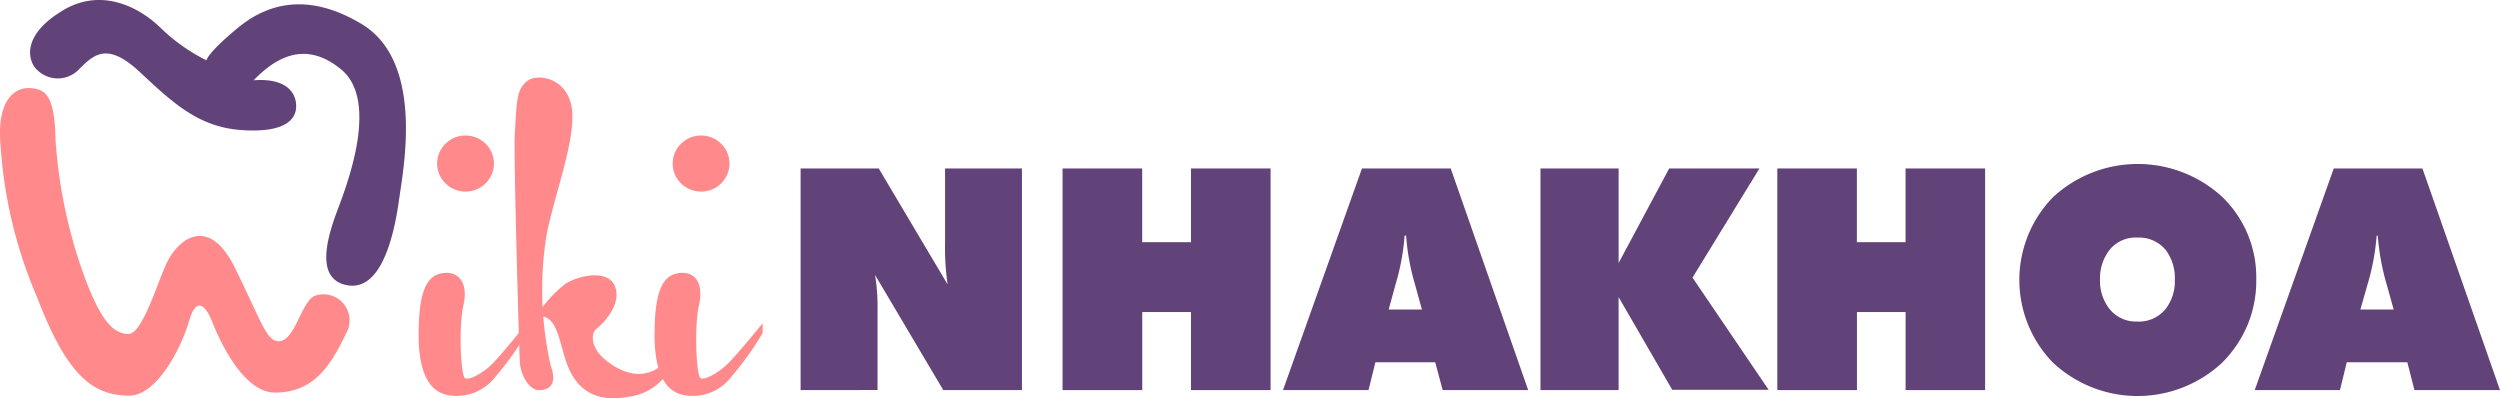 <svg xmlns="http://www.w3.org/2000/svg" width="175.968" height="28.031" viewBox="0 0 175.968 28.031"><g transform="translate(-.002 -.005)"><path data-name="Path 2630" d="M2.225 6.21c1.011.1 1.631.584 1.684 3.621a34.884 34.884 0 0 0 2.168 10c1.053 2.69 1.846 3.627 2.927 3.685s2.153-3.995 2.884-5.289c.874-1.547 2.884-2.927 4.632.595s2.2 5.116 3.016 5.2c1.232.126 1.621-2.769 2.632-3.2a1.837 1.837 0 0 1 2.179 2.679c-1.011 2.105-2.184 4.137-4.989 4.137-2.368 0-4.079-4.116-4.406-4.953s-1.053-2.105-1.637-.095-2.321 5.264-4.211 5.264c-2.732 0-4.479-1.674-6.505-6.958A32.2 32.2 0 0 1 .051 10.369c-.32-3.306.958-4.275 2.174-4.159z" fill="#ff898b"/><path data-name="Path 2631" d="M2.62 4.927a2.058 2.058 0 0 0 2.9 0c1.053-1.053 1.99-2.027 4.311.137s4.116 3.863 7.106 4.091 3.937-.663 3.911-1.716-.858-1.942-2.994-1.784c1.379-1.416 3.526-2.958 6.179-.748s.411 8.058-.258 9.837-1.579 4.632.368 5.264c2.432.768 3.5-2.711 3.947-5.942.295-2.137 1.805-9.7-2.632-12.369-3.995-2.395-6.842-1.284-8.737.289-2.105 1.737-2.19 2.263-2.19 2.263a12.743 12.743 0 0 1-3.263-2.321C9.622.349 6.894-.904 4.21.875 1.435 2.632 2.019 4.394 2.62 4.927z" fill="#614379"/><g data-name="Group 4444" fill="#614379"><path data-name="Path 2632" d="M56.354 27.463v-15.6h5.5l4.848 8.163a17.584 17.584 0 0 1-.179-2.932v-5.232h5.411v15.6h-5.538l-4.8-8.1a14.046 14.046 0 0 1 .174 2.469v5.626z"/><path data-name="Path 2633" d="M74.792 27.463v-15.6h5.605v5.189h3.437v-5.189h5.6v15.6h-5.6v-5.494h-3.432v5.494z"/><path data-name="Path 2634" d="M90.309 27.463l5.558-15.6h6.247l5.453 15.6h-6.018l-.526-1.958h-4.211l-.484 1.958zm7.437-5.669h2.342l-.489-1.769a16.35 16.35 0 0 1-.626-3.432h-.105a16.142 16.142 0 0 1-.637 3.432z"/><path data-name="Path 2635" d="M108.432 27.463v-15.6h5.5v6.653l3.558-6.653h6.353l-4.711 7.683 5.358 7.895h-6.785l-3.774-6.521v6.543z"/><path data-name="Path 2636" d="M125.102 27.463v-15.6h5.6v5.189h3.427v-5.189h5.6v15.6h-5.597v-5.494h-3.425v5.494z"/><path data-name="Path 2637" d="M158.813 19.695a8.022 8.022 0 0 1-.616 3.19 8.257 8.257 0 0 1-1.769 2.632 8.721 8.721 0 0 1-11.937 0 8.345 8.345 0 0 1 .021-11.637 8.785 8.785 0 0 1 11.924 0 7.864 7.864 0 0 1 2.377 5.815zm-8.364 2.944a2.427 2.427 0 0 0 1.974-.874 3.159 3.159 0 0 0 .658-2.069 3.243 3.243 0 0 0-.649-2.105 2.427 2.427 0 0 0-1.984-.863 2.358 2.358 0 0 0-1.942.842 3.247 3.247 0 0 0-.689 2.105 3.19 3.19 0 0 0 .689 2.105 2.379 2.379 0 0 0 1.94.856z"/><path data-name="Path 2638" d="M158.706 27.463l5.563-15.6h6.242l5.458 15.6h-6.021l-.5-1.958h-4.263l-.479 1.958zm7.437-5.669h2.345l-.495-1.769a16.706 16.706 0 0 1-.626-3.432h-.079a16.2 16.2 0 0 1-.642 3.432z"/></g><ellipse data-name="Ellipse 504" cx="2" cy="1.974" rx="2" ry="1.974" transform="translate(30.769 9.542)" fill="#ff898b"/><ellipse data-name="Ellipse 505" cx="2" cy="1.974" rx="2" ry="1.974" transform="translate(47.349 9.542)" fill="#ff898b"/><path data-name="Path 2639" d="M31.016 19.258c-1.09.242-1.511 1.526-1.547 4.048s.526 4.241 2.105 4.516a3.418 3.418 0 0 0 3.293-1.29 21.516 21.516 0 0 0 2.211-3.09v-.687s-1.774 2.216-2.426 2.863-1.631 1.184-1.921 1-.463-3.574-.105-5.153-.378-2.481-1.61-2.207z" fill="#ff898b"/><path data-name="Path 2640" d="M47.622 19.258c-1.09.242-1.511 1.526-1.547 4.048s.526 4.241 2.105 4.516a3.413 3.413 0 0 0 3.293-1.29 21.524 21.524 0 0 0 2.211-3.09v-.687s-1.8 2.216-2.469 2.863-1.616 1.168-1.905 1-.463-3.574-.105-5.153-.34-2.481-1.583-2.207z" fill="#ff898b"/><path data-name="Path 2641" d="M36.232 9.535c-.079 1.532.31 15.18.363 16s.642 1.932 1.337 1.932 1.337-.358.826-1.753a24.269 24.269 0 0 1-.284-9.19c.595-2.964 2.021-6.563 1.79-8.781s-2.4-2.632-3.158-2.032-.726 1.367-.874 3.824z" fill="#ff898b"/><path data-name="Path 2642" d="M37.727 22.295a8.922 8.922 0 0 1 2.105-2.337c1.011-.605 2.974-.984 3.453.195s-.669 2.484-1.263 2.969c-.432.274-.526 1.321.653 2.263s2.574 1.337 3.811.411l.563.395a3.976 3.976 0 0 1-2.884 1.753c-2.186.395-3.5-.479-4.169-2.105s-.69-3.87-2.269-3.544z" fill="#ff898b"/></g></svg>